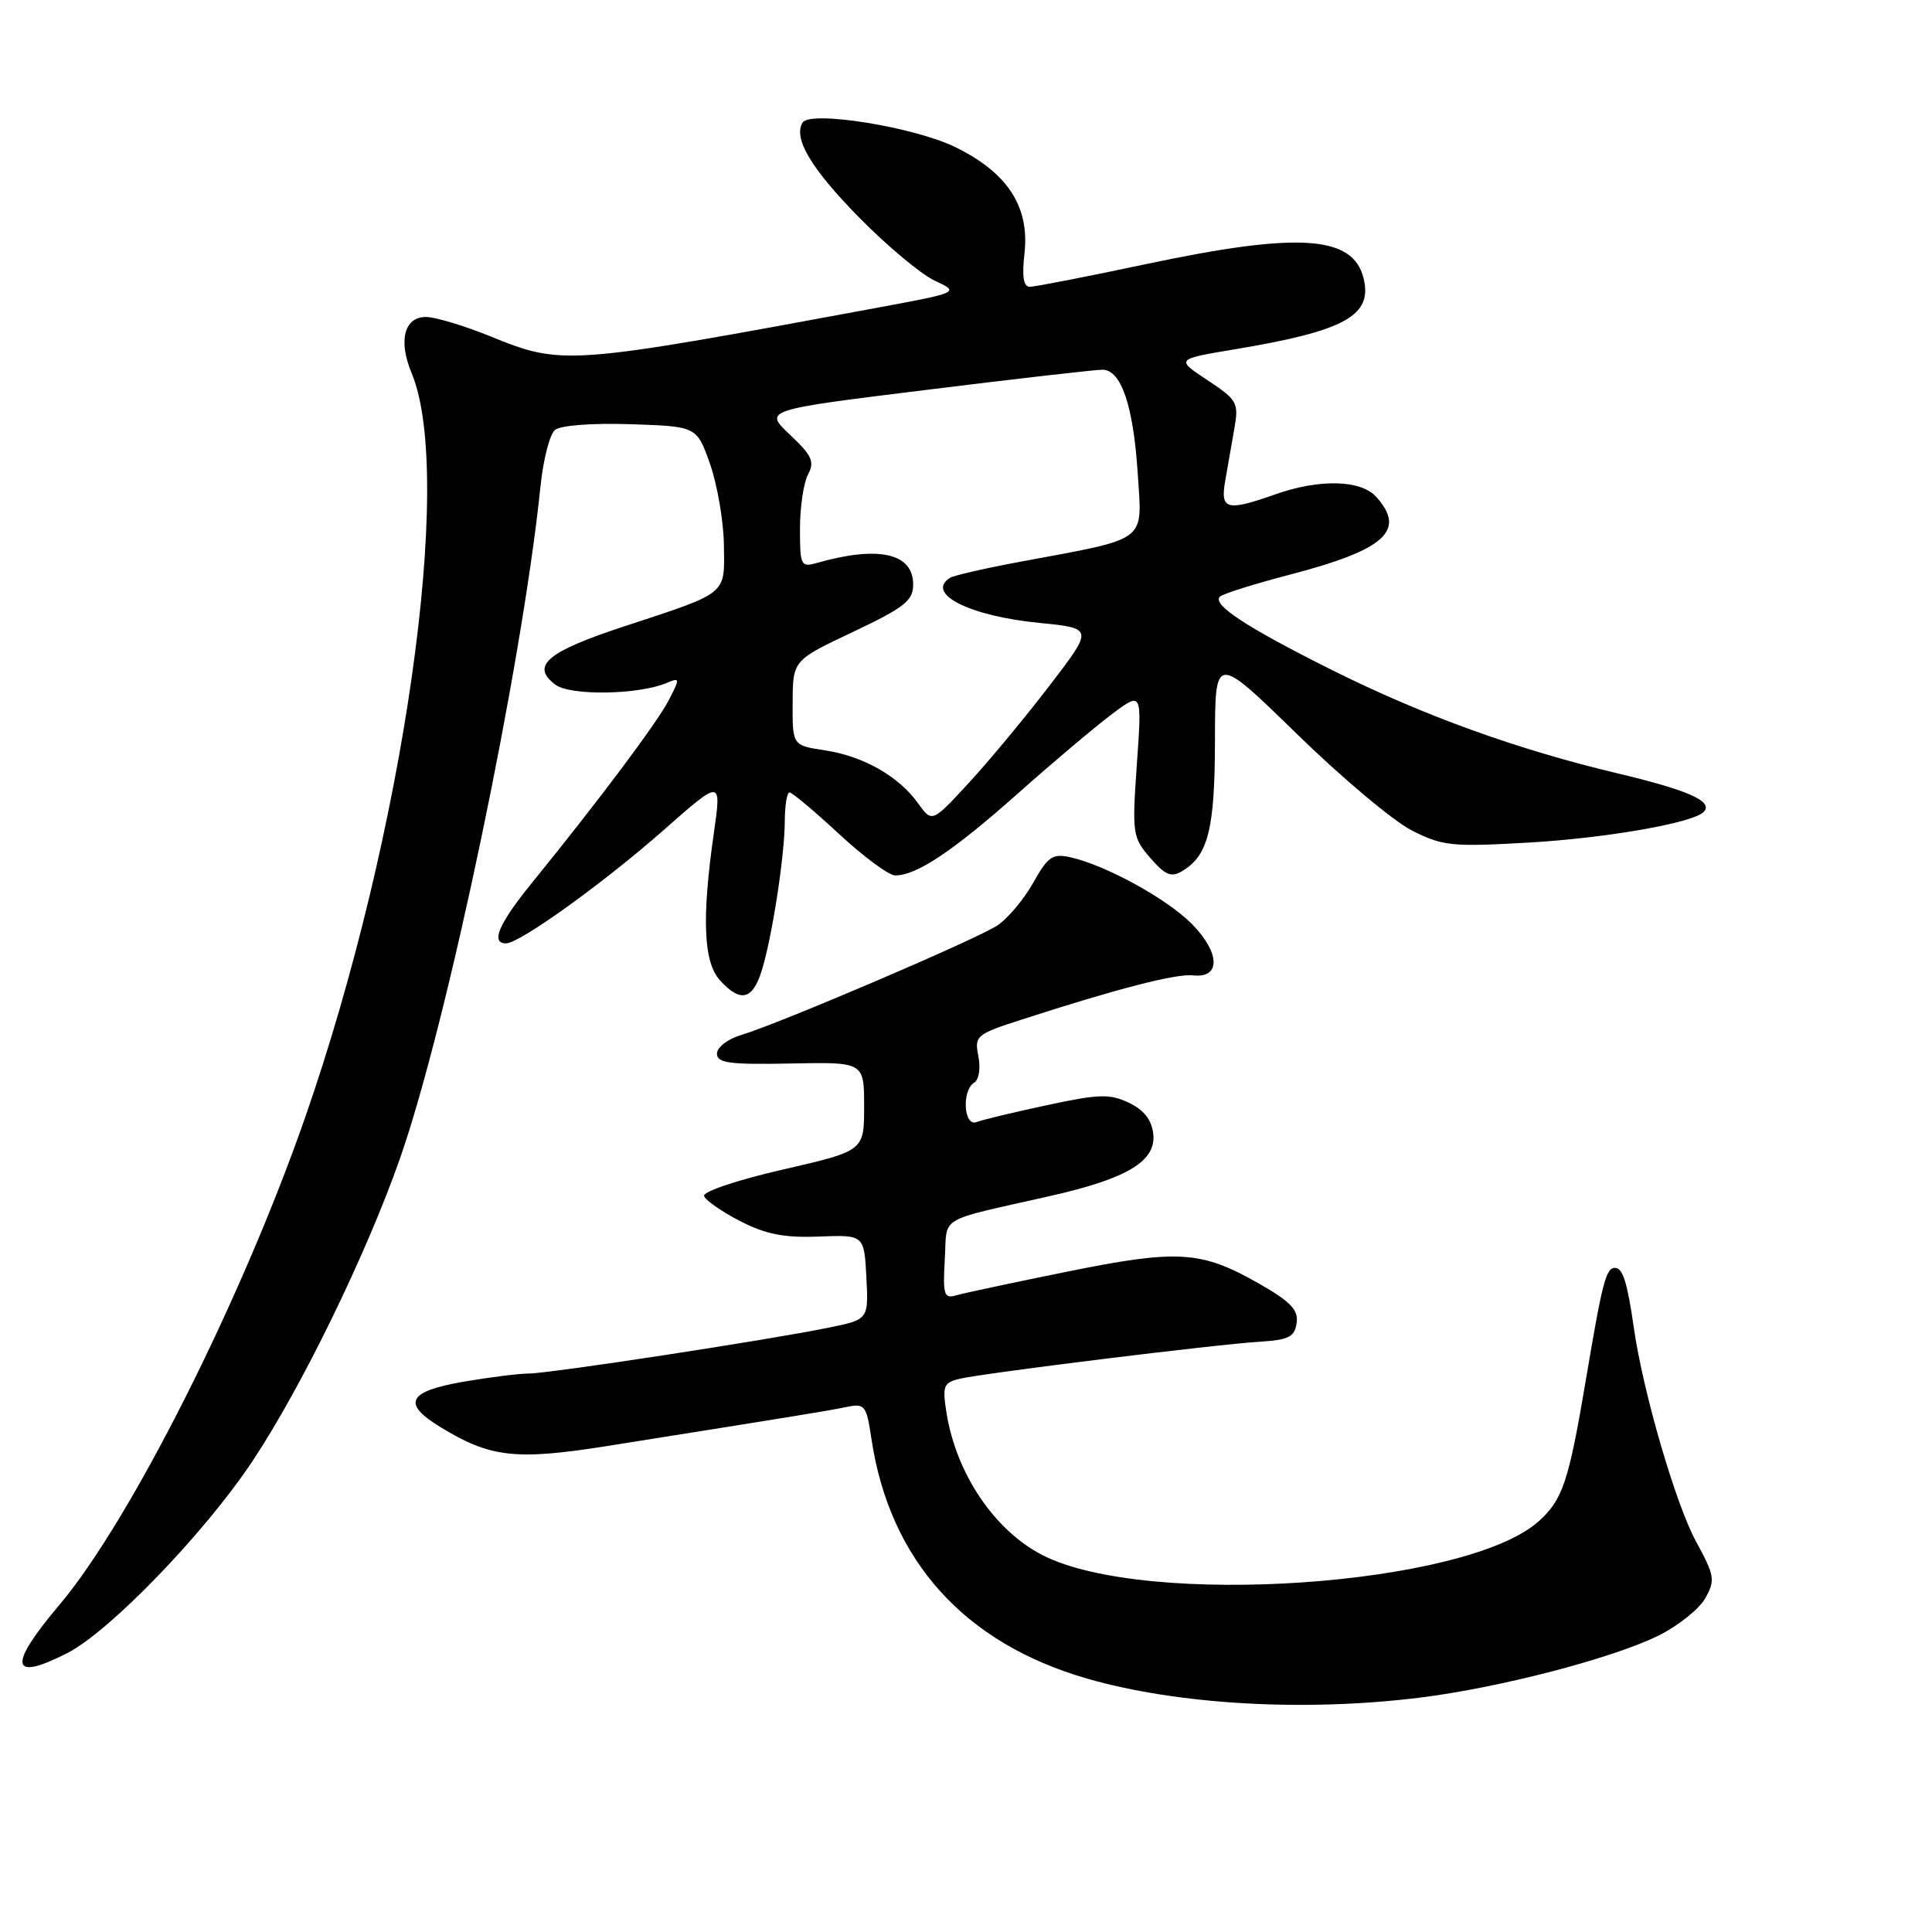 <?xml version="1.0" encoding="UTF-8" standalone="no"?>
<!DOCTYPE svg PUBLIC "-//W3C//DTD SVG 1.1//EN" "http://www.w3.org/Graphics/SVG/1.1/DTD/svg11.dtd" >
<svg xmlns="http://www.w3.org/2000/svg" xmlns:xlink="http://www.w3.org/1999/xlink" version="1.1" viewBox="0 0 256 256">
 <g >
 <path fill="currentColor"
d=" M 188.03 224.96 C 198.61 223.66 213.73 219.73 219.85 216.68 C 222.41 215.40 225.16 213.19 225.96 211.77 C 227.30 209.38 227.20 208.78 224.72 204.23 C 222.03 199.28 217.72 184.48 216.50 176.00 C 215.63 169.92 215.03 168.00 214.00 168.00 C 212.80 168.00 212.32 169.84 210.11 183.00 C 207.85 196.38 207.05 198.75 203.86 201.60 C 194.21 210.19 151.80 213.07 138.13 206.06 C 131.78 202.80 126.71 195.29 125.42 187.23 C 124.85 183.65 125.02 183.21 127.14 182.70 C 130.20 181.96 161.15 178.13 167.00 177.78 C 170.77 177.54 171.55 177.14 171.81 175.31 C 172.06 173.57 171.03 172.49 166.87 170.11 C 159.17 165.71 156.10 165.52 141.41 168.50 C 134.31 169.94 127.69 171.35 126.69 171.64 C 125.09 172.11 124.92 171.58 125.19 166.89 C 125.54 160.96 123.93 161.93 139.22 158.46 C 149.41 156.16 153.23 153.84 152.81 150.23 C 152.60 148.38 151.57 147.07 149.58 146.12 C 147.05 144.91 145.62 144.96 138.73 146.44 C 134.36 147.37 130.17 148.38 129.40 148.68 C 127.69 149.33 127.41 144.48 129.10 143.44 C 129.72 143.06 129.95 141.52 129.64 139.95 C 129.10 137.26 129.34 137.05 135.29 135.13 C 148.04 131.00 155.84 128.99 158.10 129.24 C 161.74 129.65 161.70 126.32 158.02 122.52 C 154.77 119.17 146.58 114.66 141.82 113.59 C 139.47 113.07 138.85 113.50 136.88 117.01 C 135.64 119.21 133.50 121.75 132.12 122.65 C 129.30 124.50 103.23 135.64 98.25 137.13 C 96.44 137.66 95.00 138.77 95.00 139.61 C 95.00 140.86 96.63 141.08 104.75 140.92 C 114.50 140.72 114.50 140.72 114.50 146.61 C 114.50 152.50 114.50 152.50 103.74 154.97 C 97.80 156.33 93.12 157.89 93.29 158.47 C 93.46 159.03 95.60 160.53 98.05 161.79 C 101.47 163.55 103.89 164.03 108.50 163.85 C 114.50 163.62 114.50 163.62 114.80 169.23 C 115.09 174.84 115.09 174.84 109.80 175.92 C 101.76 177.57 72.83 181.99 70.08 182.00 C 68.75 182.00 64.81 182.50 61.33 183.10 C 54.06 184.37 53.24 185.95 58.25 189.03 C 64.92 193.14 68.29 193.53 80.36 191.62 C 105.53 187.62 109.62 186.96 112.13 186.44 C 114.61 185.93 114.80 186.17 115.47 190.66 C 117.89 206.76 127.75 217.72 144.04 222.42 C 155.99 225.87 172.74 226.84 188.03 224.96 Z  M 8.92 219.04 C 14.53 216.18 27.12 203.14 33.44 193.63 C 39.93 183.88 48.57 166.14 53.00 153.50 C 59.29 135.53 69.18 88.20 71.62 64.42 C 71.98 60.90 72.84 57.55 73.54 56.97 C 74.27 56.36 78.47 56.04 83.57 56.21 C 92.33 56.50 92.33 56.50 94.09 61.50 C 95.05 64.25 95.88 69.07 95.92 72.21 C 96.01 78.90 96.59 78.43 82.67 83.01 C 72.47 86.36 70.27 88.23 73.59 90.72 C 75.58 92.22 84.62 92.07 88.35 90.49 C 90.11 89.75 90.12 89.86 88.62 92.77 C 87.07 95.76 79.34 106.09 70.47 117.00 C 66.08 122.41 64.97 125.00 67.05 125.00 C 68.86 125.00 79.96 117.02 87.96 109.97 C 95.61 103.23 95.61 103.23 94.59 110.37 C 92.97 121.72 93.21 127.47 95.40 129.90 C 98.08 132.85 99.68 132.52 100.89 128.75 C 102.27 124.43 103.98 113.42 103.99 108.75 C 104.00 106.69 104.28 105.00 104.62 105.00 C 104.96 105.00 107.91 107.48 111.17 110.50 C 114.44 113.53 117.79 116.00 118.61 116.00 C 121.45 116.00 126.22 112.82 134.84 105.17 C 139.60 100.94 145.26 96.17 147.41 94.57 C 151.32 91.65 151.32 91.65 150.64 101.25 C 150.00 110.48 150.06 110.96 152.42 113.68 C 154.44 116.00 155.20 116.30 156.69 115.40 C 160.10 113.33 160.97 109.84 160.99 98.09 C 161.00 86.68 161.00 86.68 171.81 97.22 C 177.75 103.02 184.61 108.78 187.04 110.02 C 191.13 112.10 192.33 112.23 202.49 111.65 C 212.78 111.06 224.27 109.06 225.73 107.60 C 227.12 106.22 223.79 104.72 214.36 102.48 C 201.07 99.33 188.53 94.79 176.55 88.81 C 165.15 83.12 160.49 80.06 161.67 79.04 C 162.13 78.65 166.32 77.34 171.00 76.12 C 183.54 72.85 186.38 70.28 182.35 65.83 C 180.30 63.57 174.85 63.44 169.00 65.50 C 162.54 67.78 161.68 67.55 162.34 63.75 C 162.65 61.96 163.20 58.85 163.55 56.83 C 164.16 53.36 163.97 53.01 159.99 50.37 C 155.78 47.59 155.78 47.59 163.64 46.28 C 178.27 43.84 181.92 41.81 180.67 36.83 C 179.25 31.18 172.02 30.72 151.84 35.00 C 144.05 36.65 137.14 38.00 136.46 38.00 C 135.61 38.00 135.40 36.66 135.75 33.57 C 136.44 27.39 133.52 22.89 126.60 19.50 C 121.12 16.82 107.36 14.61 106.35 16.24 C 105.08 18.30 107.44 22.29 113.75 28.73 C 117.46 32.51 122.00 36.32 123.84 37.18 C 127.19 38.75 127.19 38.75 115.84 40.85 C 75.06 48.41 74.52 48.45 64.94 44.55 C 61.48 43.15 57.66 42.00 56.44 42.00 C 53.56 42.00 52.75 45.15 54.54 49.43 C 60.28 63.17 53.52 110.45 40.46 147.99 C 32.01 172.27 17.23 201.59 7.85 212.68 C 1.01 220.77 1.36 222.90 8.92 219.04 Z  M 121.64 106.43 C 119.08 102.85 114.36 100.18 109.28 99.42 C 105.00 98.77 105.00 98.77 105.03 93.14 C 105.05 87.50 105.05 87.50 113.03 83.73 C 119.86 80.49 121.00 79.59 121.00 77.45 C 121.00 73.29 116.42 72.27 108.25 74.59 C 106.12 75.20 106.00 74.95 106.00 70.05 C 106.00 67.20 106.48 63.97 107.07 62.87 C 107.97 61.18 107.60 60.36 104.67 57.60 C 101.20 54.32 101.20 54.32 122.85 51.65 C 134.76 50.17 145.22 48.98 146.09 48.99 C 148.56 49.01 150.17 53.75 150.75 62.67 C 151.35 72.00 152.37 71.23 135.16 74.44 C 130.57 75.29 126.41 76.25 125.91 76.55 C 122.54 78.64 128.43 81.63 137.74 82.54 C 144.90 83.25 144.90 83.25 139.05 90.87 C 135.84 95.07 131.02 100.87 128.35 103.76 C 123.50 109.02 123.50 109.02 121.64 106.43 Z "/>
</g>
</svg>